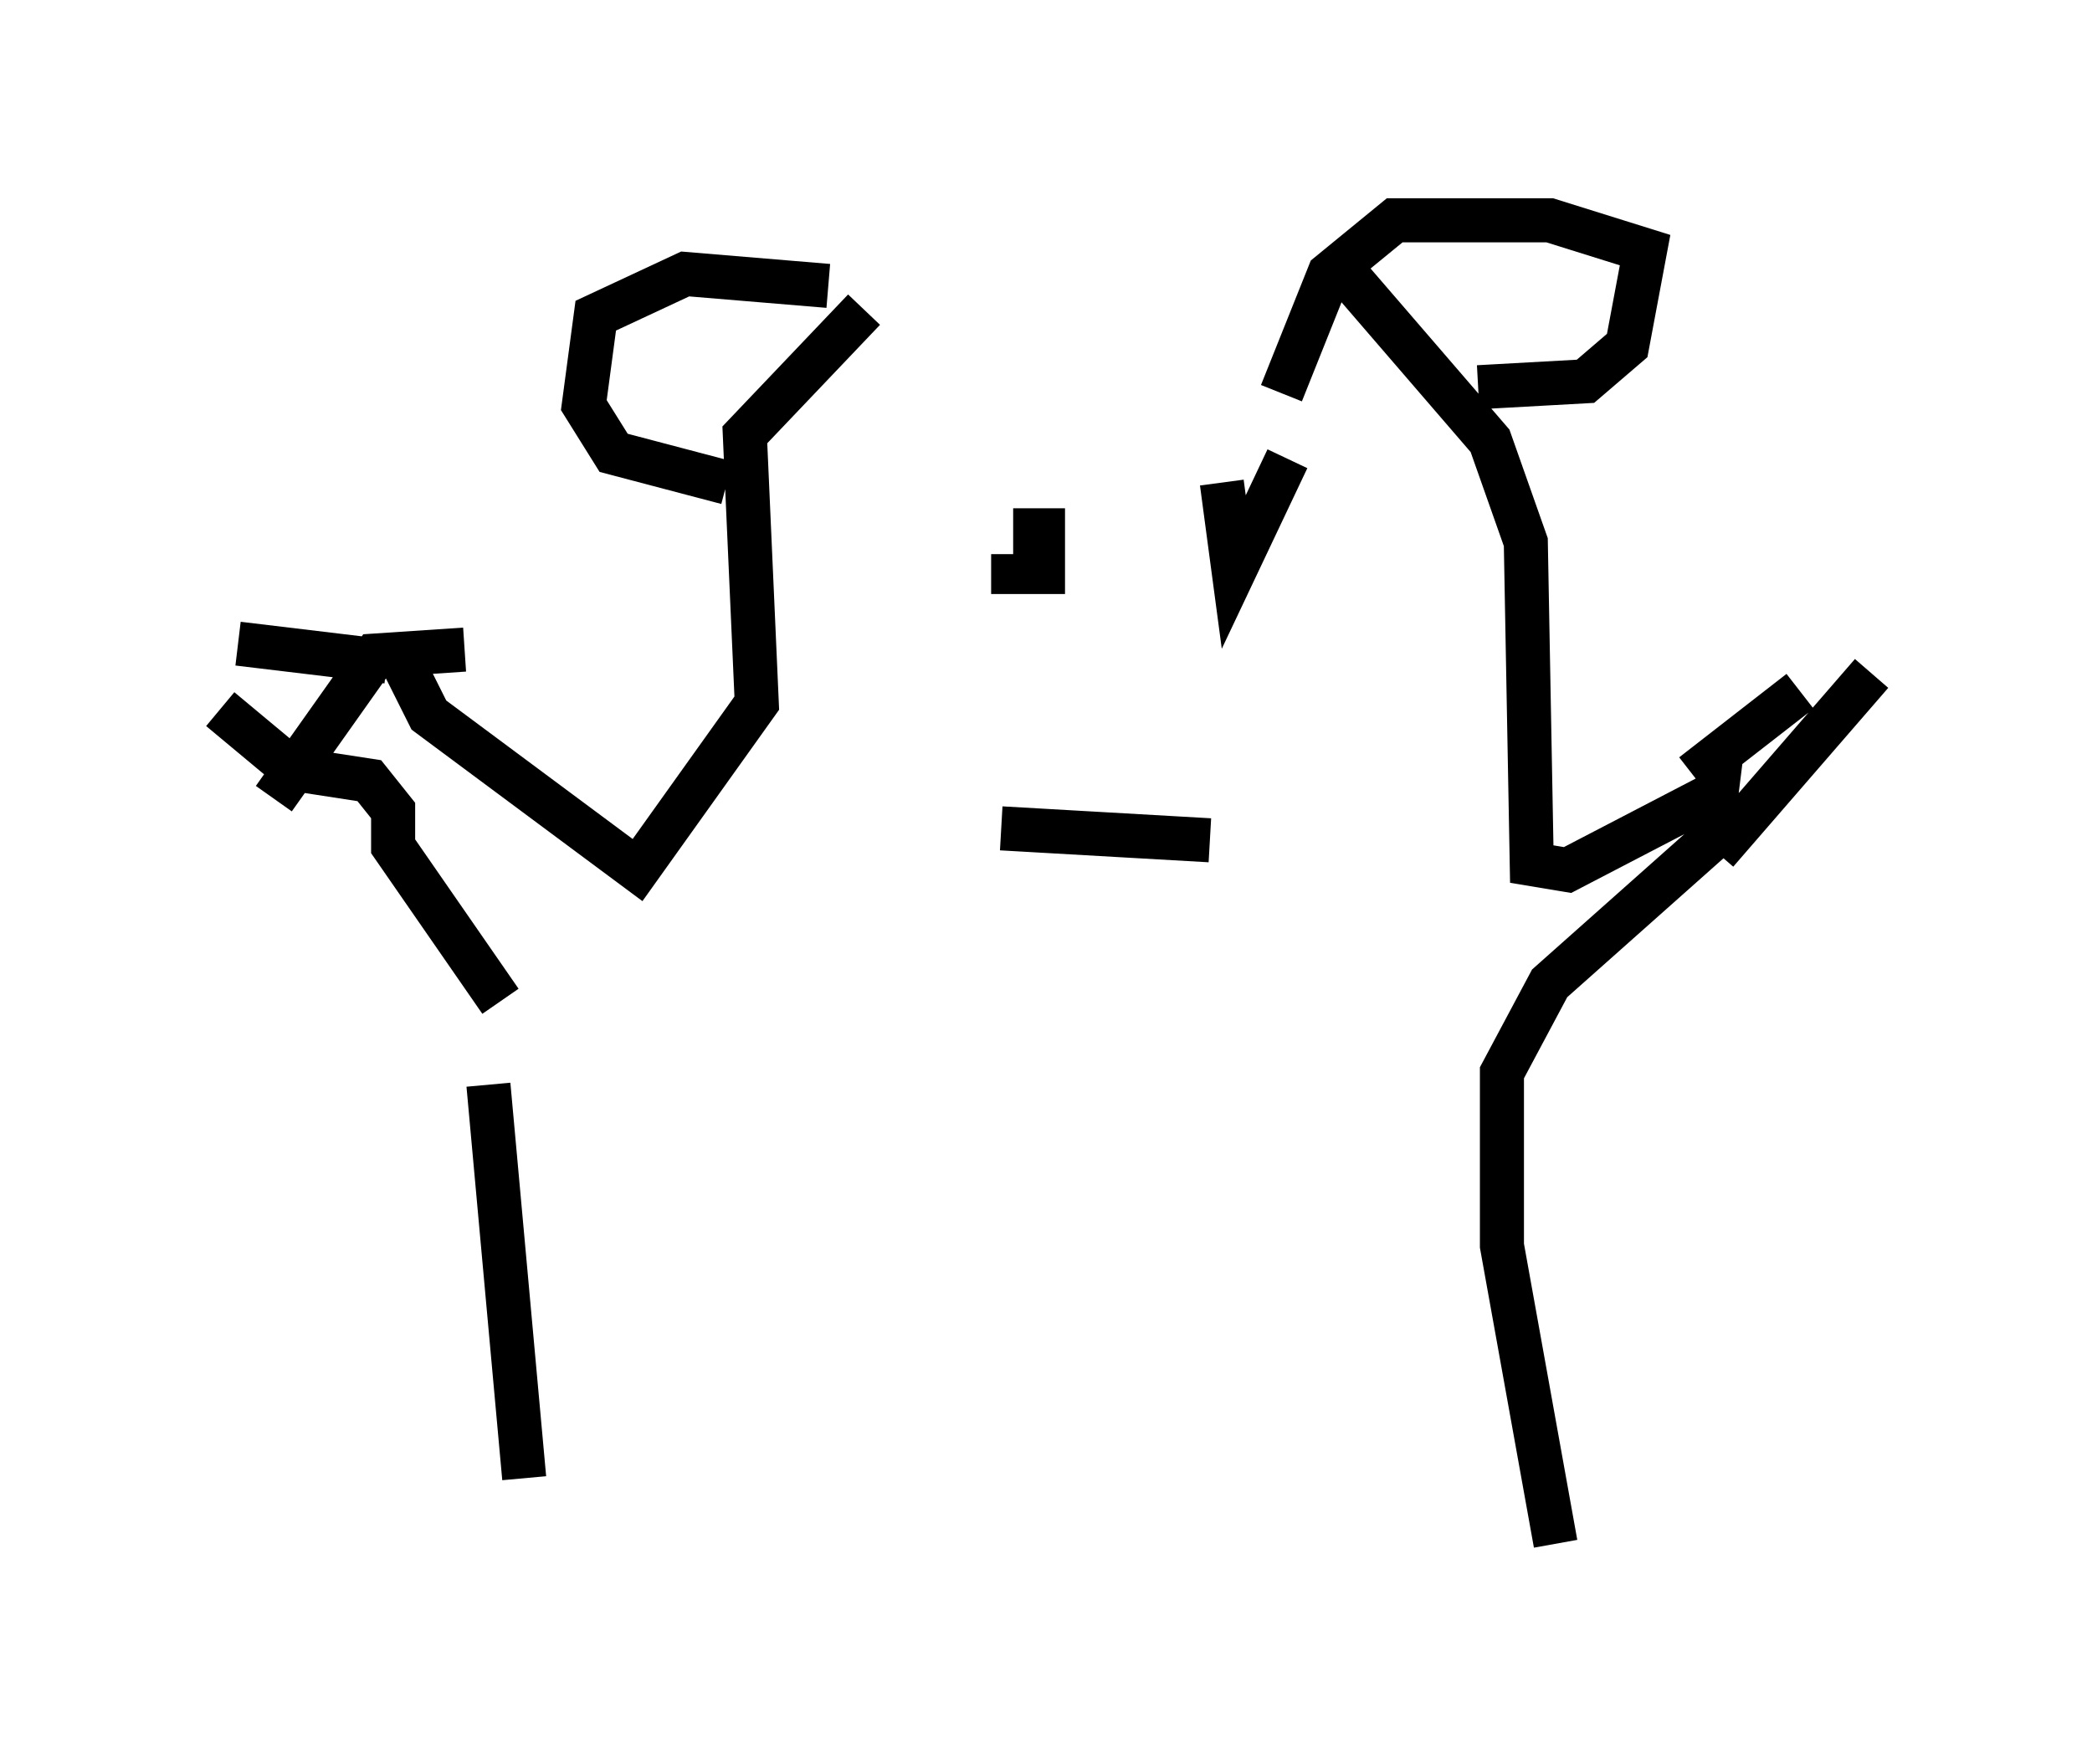 <?xml version="1.0" encoding="utf-8" ?>
<svg baseProfile="full" height="40.04" version="1.1" width="47.483" xmlns="http://www.w3.org/2000/svg" xmlns:ev="http://www.w3.org/2001/xml-events" xmlns:xlink="http://www.w3.org/1999/xlink"><defs /><rect fill="white" height="40.04" width="47.483" x="0" y="0" /><path d="M12.036, 23.132 m-0.677, -0.406 l-2.436, -3.518 0.0, -0.812 l-0.541, -0.677 -1.759, -0.271 l-1.624, -1.353 m4.059, -1.218 l0.677, 1.353 4.736, 3.518 l2.706, -3.789 -0.271, -6.089 l2.706, -2.842 m10.825, -0.947 l3.383, 3.924 0.812, 2.3 l0.135, 7.307 0.812, 0.135 l3.383, -1.759 -0.135, 1.083 l-3.654, 3.248 -1.083, 2.03 l0.0, 3.924 1.218, 6.766 m-24.222, -10.419 l0.812, 8.931 m26.522, -15.967 l2.436, -1.894 m-1.894, 3.654 l3.518, -4.059 m-31.935, -0.541 l-2.03, 0.135 -2.3, 3.248 m2.571, -3.112 l-3.383, -0.406 m11.096, -3.654 l-2.571, -0.677 -0.677, -1.083 l0.271, -2.03 2.03, -0.947 l3.248, 0.271 m14.75, 2.3 l2.436, -0.135 0.947, -0.812 l0.406, -2.165 -2.165, -0.677 l-3.518, 0.0 -1.488, 1.218 l-1.083, 2.706 m-6.089, 3.112 l0.677, 0.0 0.0, 0.947 l-0.677, 0.0 0.0, -0.406 m6.225, -2.165 l-1.218, 2.571 -0.271, -2.03 m-5.007, 7.848 l4.736, 0.271 " fill="none" stroke="black" stroke-width="1" /></svg>